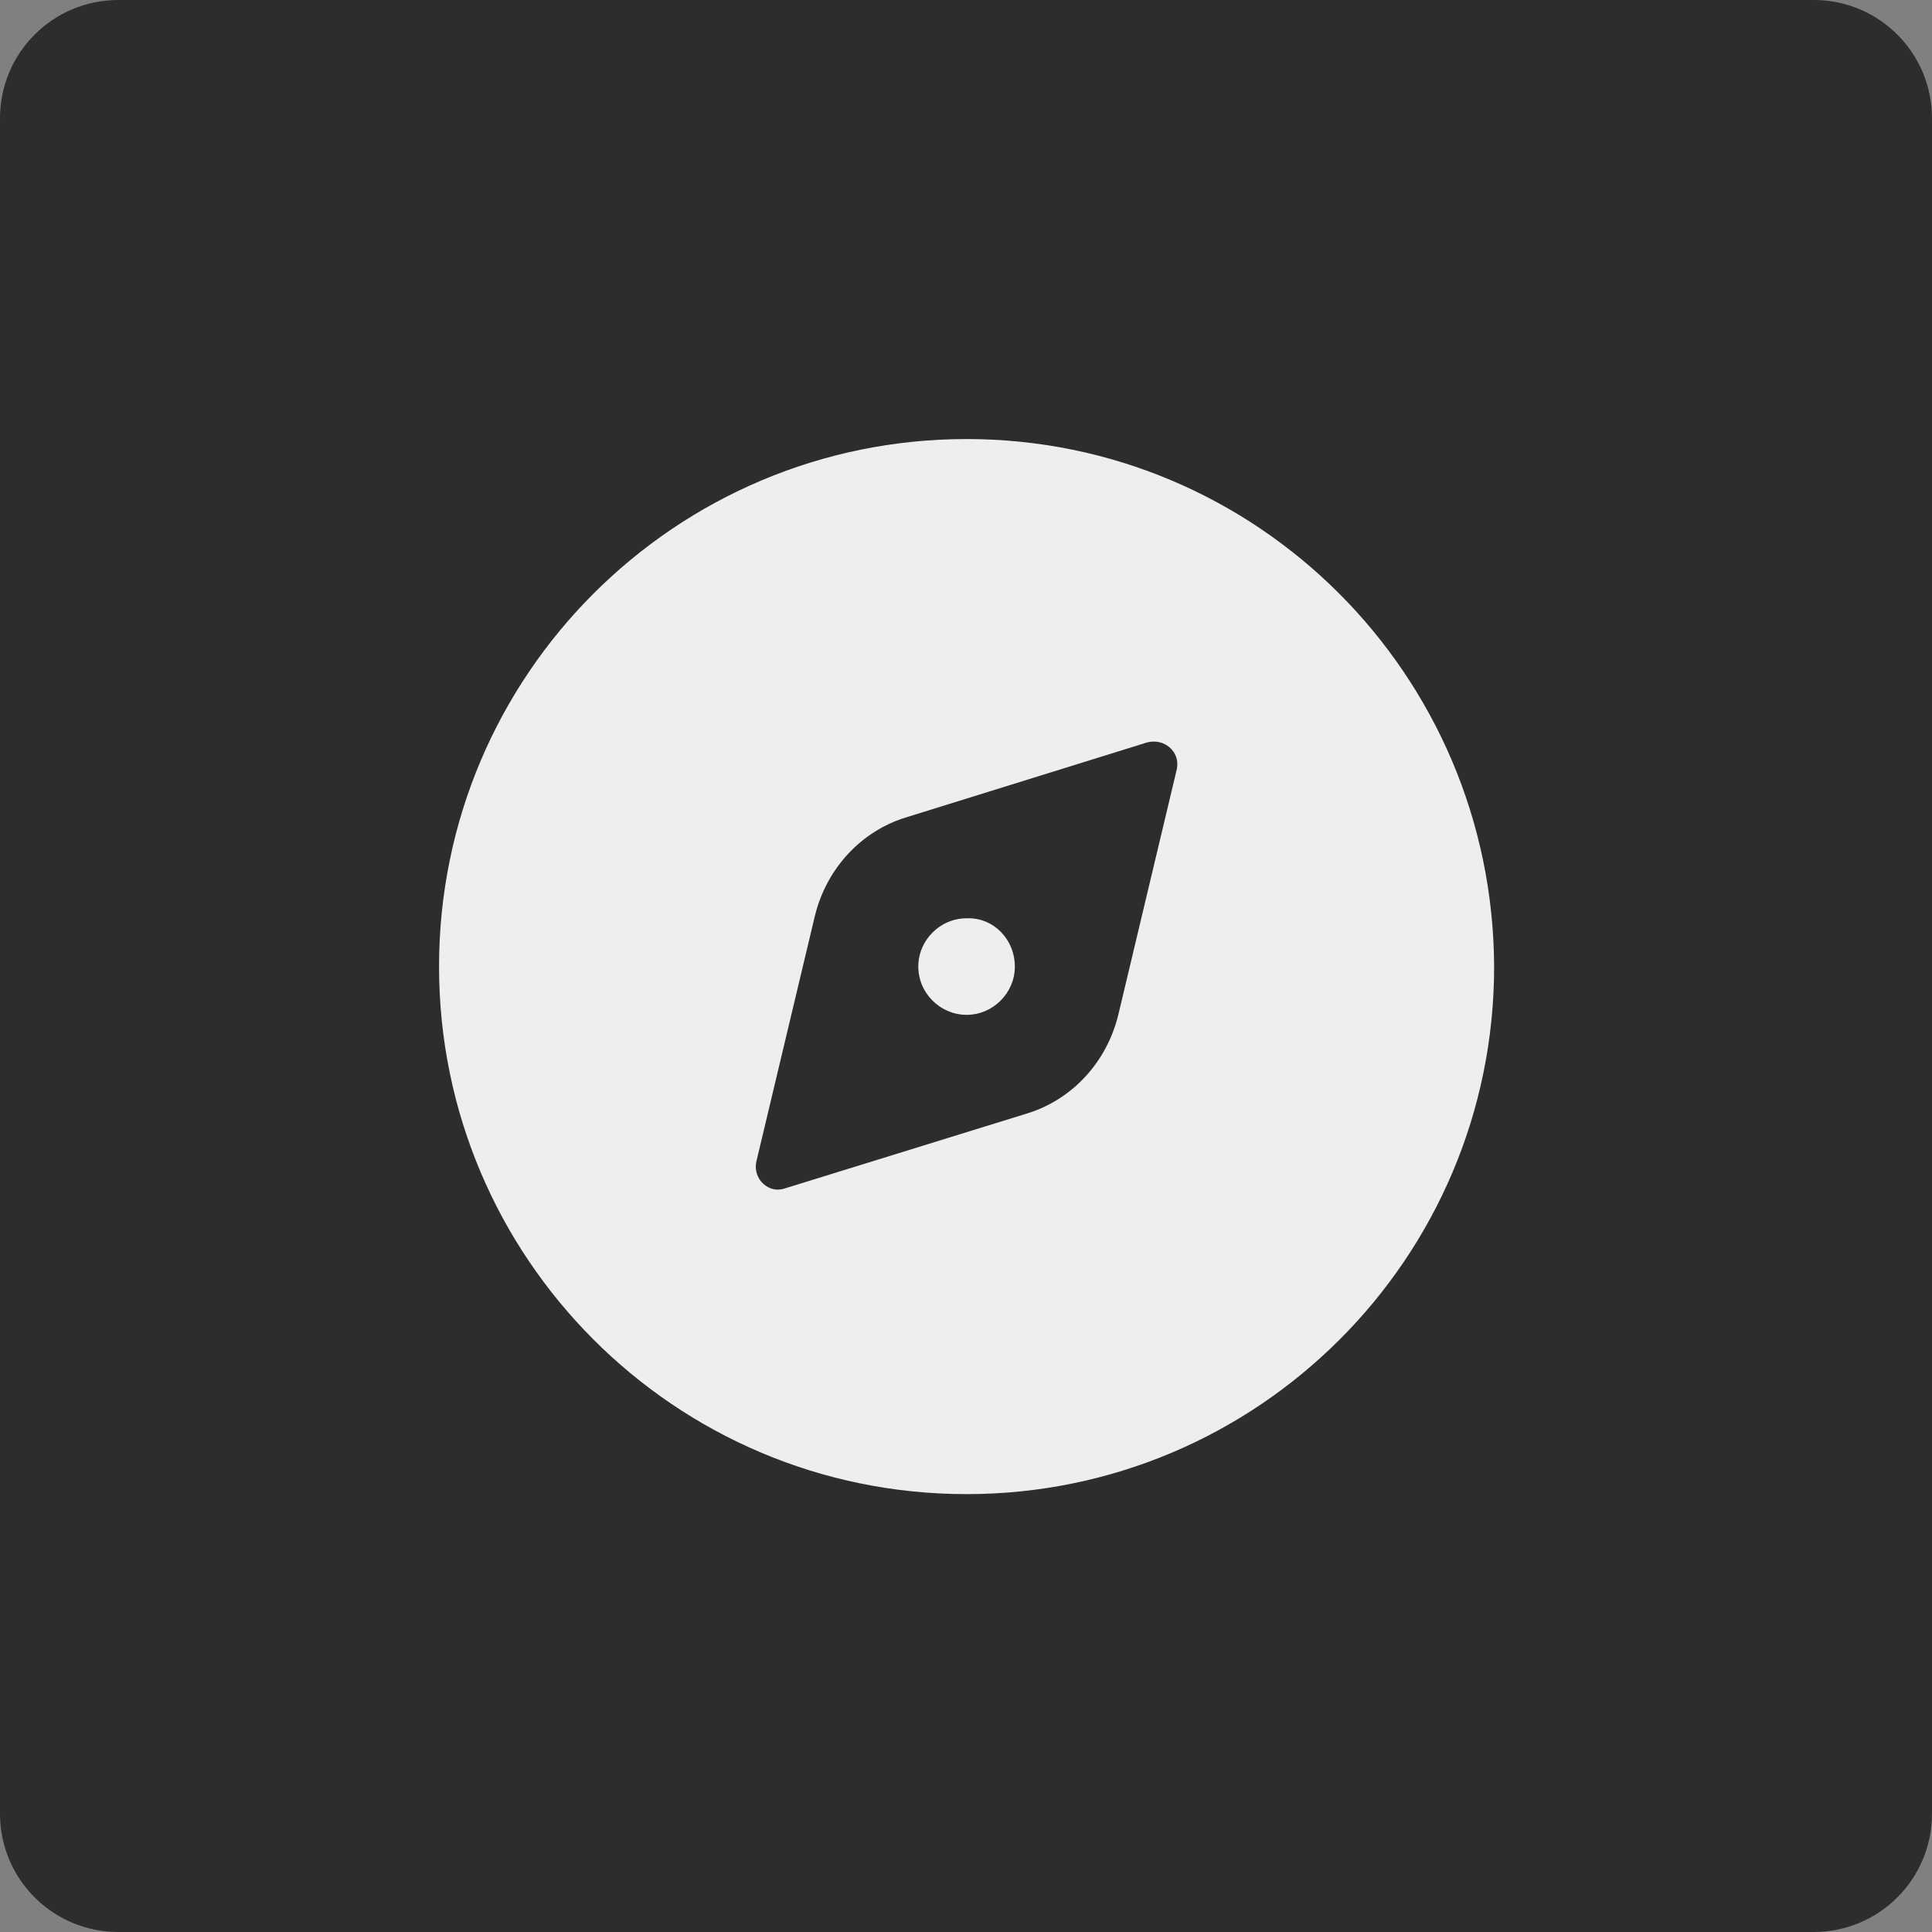 <svg width="96" height="96" viewBox="0 0 96 96" fill="none" xmlns="http://www.w3.org/2000/svg">
<rect x="0" y="0" width="96" height="96" fill="#808080" stroke="none"/>
<path d="M90.118 96H5.882C2.627 96 0 93.373 0 90.118V5.882C0 2.627 2.627 0 5.882 0H90.118C93.373 0 96 2.627 96 5.882V90.118C96 93.373 93.373 96 90.118 96Z" fill="#2C2E2E"/>
<path d="M50.427 48.029C50.427 49.342 49.342 50.427 48.029 50.427C46.715 50.427 45.63 49.342 45.63 48.029C45.63 46.715 46.715 45.63 48.029 45.63C49.342 45.573 50.427 46.658 50.427 48.029Z" fill="#EEEEEE"/>
<path d="M48.029 21.816C33.58 21.816 21.816 33.523 21.816 48.029C21.816 62.477 33.523 74.242 48.029 74.242C62.477 74.242 74.242 62.534 74.242 48.029C74.184 33.523 62.477 21.816 48.029 21.816ZM58.479 38.206L55.567 50.427C54.996 52.769 53.282 54.653 50.998 55.339L39.005 59.05C38.206 59.336 37.406 58.594 37.578 57.737L40.49 45.516C41.061 43.174 42.775 41.29 45.059 40.604L56.995 36.892C57.851 36.664 58.651 37.349 58.479 38.206Z" fill="#EEEEEE"/>
</svg>
